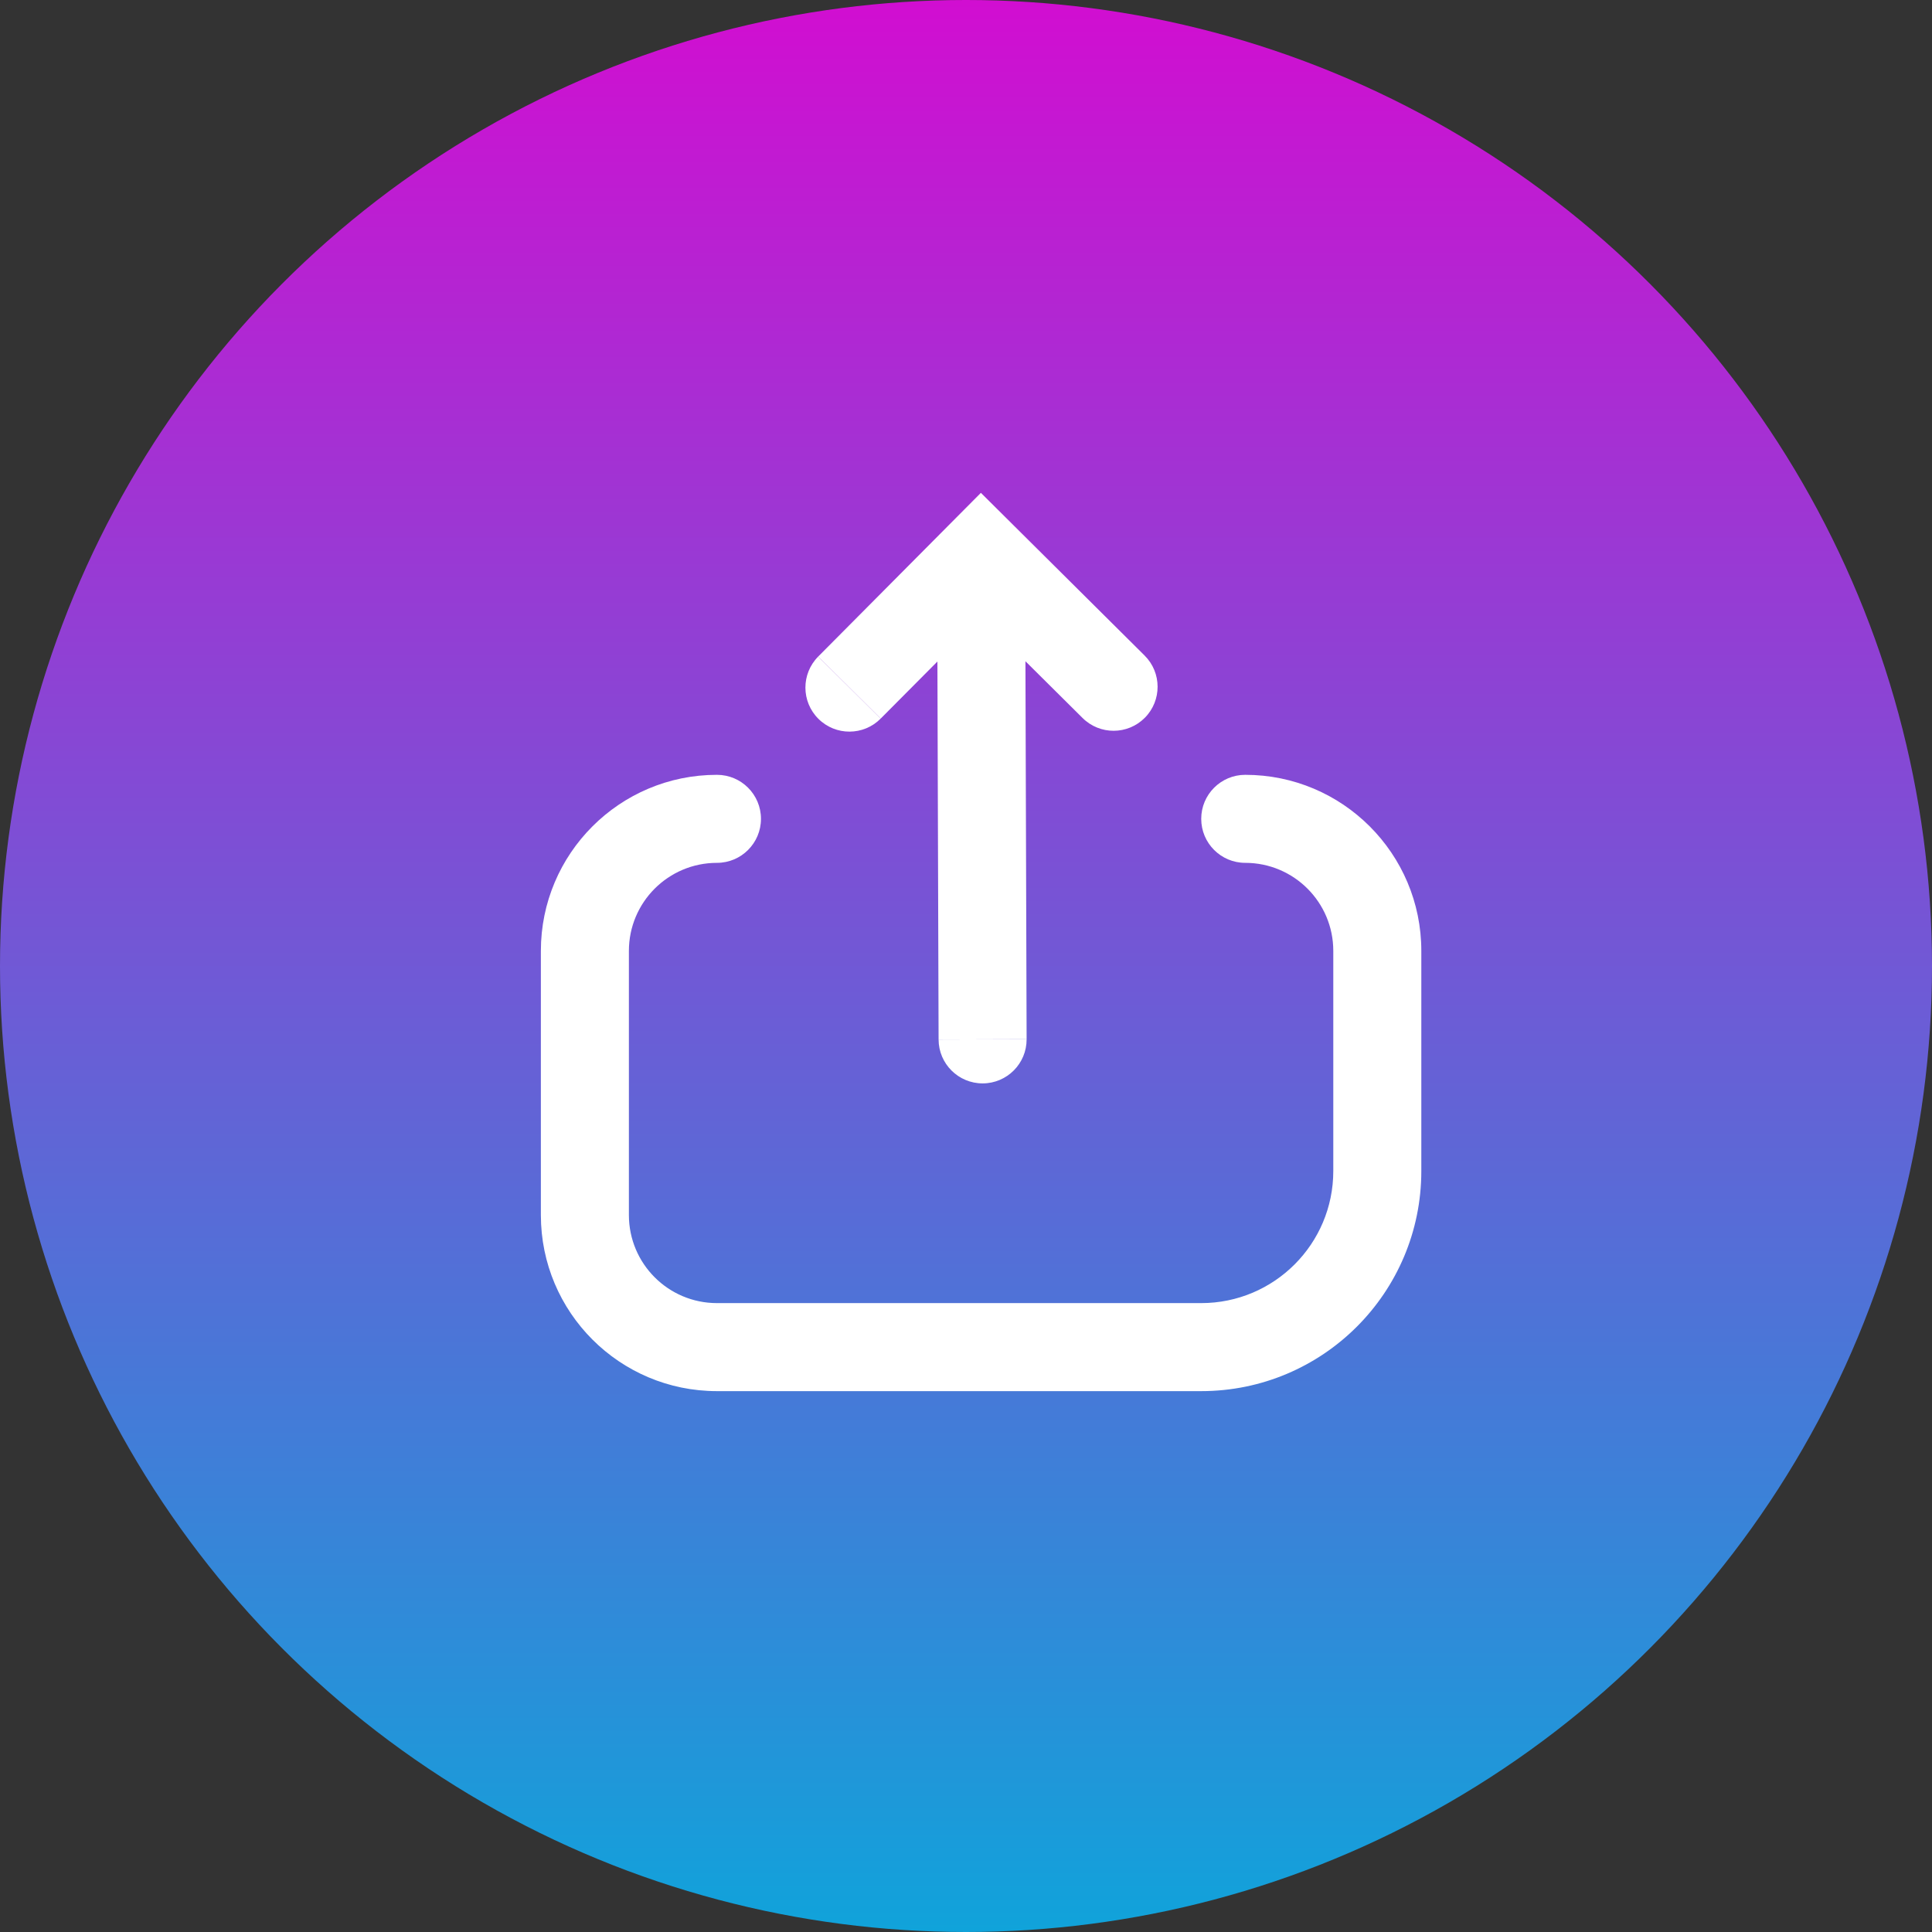<svg width="64" height="64" viewBox="0 0 64 64" fill="none" xmlns="http://www.w3.org/2000/svg">
<rect x="0" y="0" width="64" height="64" fill="#333333" stroke="none"/>
<circle cx="32" cy="32" r="32" fill="url(#paint0_linear_1_346)"/>
<path d="M34.008 34.426C34.011 35.231 33.36 35.886 32.555 35.889C31.749 35.891 31.094 35.24 31.092 34.435L34.008 34.426Z" fill="white"/>
<path d="M29.173 23.805L31.053 21.914L31.092 34.435L34.008 34.426L33.969 21.905L35.861 23.784C36.432 24.352 37.355 24.349 37.923 23.778C38.491 23.207 38.488 22.283 37.916 21.715L32.493 16.326L27.104 21.749L29.173 23.805Z" fill="white"/>
<path d="M27.104 21.749C26.537 22.321 26.539 23.244 27.111 23.812C27.682 24.38 28.605 24.377 29.173 23.805L27.104 21.749Z" fill="white"/>
<path d="M20.833 31.5C20.833 29.889 22.139 28.583 23.75 28.583C24.555 28.583 25.208 27.93 25.208 27.125C25.208 26.32 24.555 25.667 23.75 25.667C20.528 25.667 17.917 28.278 17.917 31.5V40.25C17.917 43.472 20.528 46.083 23.75 46.083H39.792C43.819 46.083 47.083 42.819 47.083 38.792V31.5C47.083 28.278 44.472 25.667 41.25 25.667C40.445 25.667 39.792 26.32 39.792 27.125C39.792 27.93 40.445 28.583 41.25 28.583C42.861 28.583 44.167 29.889 44.167 31.5V38.792C44.167 41.208 42.208 43.167 39.792 43.167H23.75C22.139 43.167 20.833 41.861 20.833 40.25V31.5Z" fill="white"/>
<defs>
<linearGradient id="paint0_linear_1_346" x1="32" y1="0" x2="32" y2="64" gradientUnits="userSpaceOnUse">
<stop stop-color="#D10ED1"/>
<stop offset="1" stop-color="#10A3DA"/>
</linearGradient>
</defs>
</svg>
